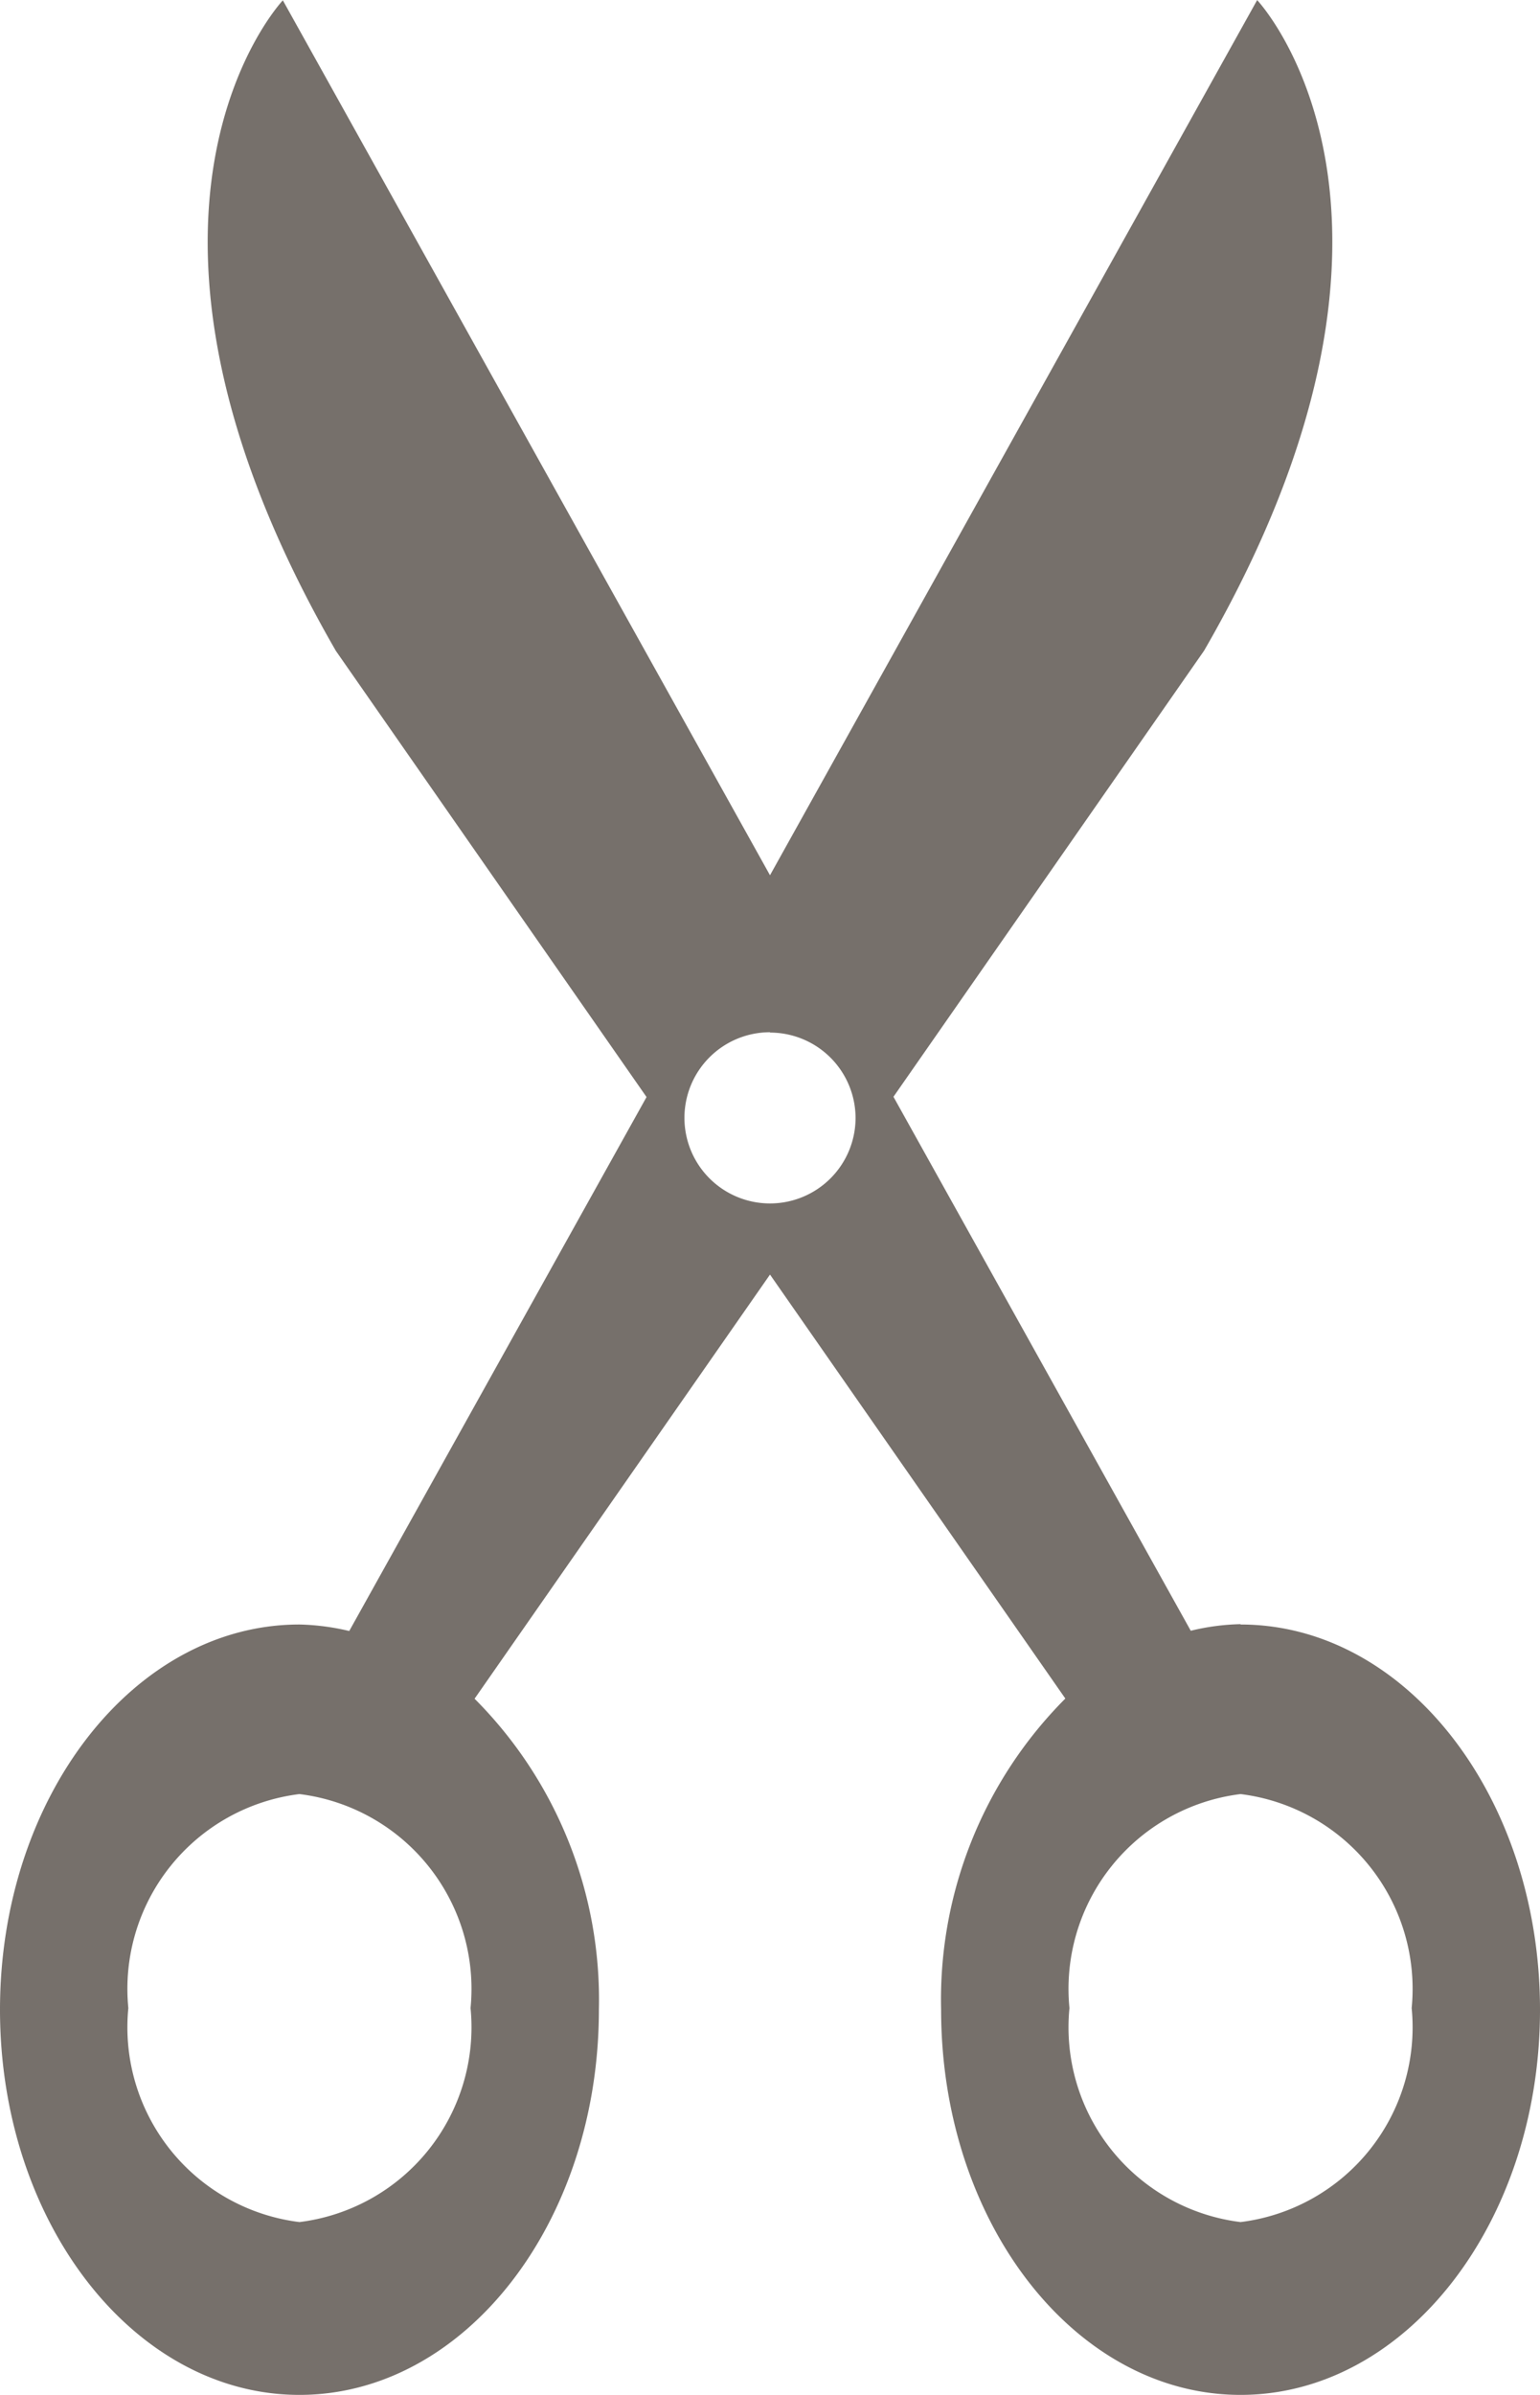 <svg xmlns="http://www.w3.org/2000/svg" viewBox="0 0 18 27.978">
  <defs>
    <style>
      .cls-1 {
        fill: #76706b;
      }
    </style>
  </defs>
  <path id="scissors" class="cls-1" d="M21.5,20.988c1.934,0,3.5,2.016,3.5,4.5s-1.566,4.5-3.5,4.5-3.5-2.014-3.5-4.5a4.978,4.978,0,0,1,1.452-3.635L16,16.9l-3.453,4.955A4.975,4.975,0,0,1,14,25.488c0,2.486-1.567,4.5-3.5,4.5S7,27.974,7,25.488s1.567-4.5,3.5-4.5a2.754,2.754,0,0,1,.582.076l3.475-6.238L10.926,9.614c-2.961-5.129-.62-7.6-.62-7.6L16,12.235,21.694,2.011s2.341,2.475-.62,7.6l-3.631,5.212,3.475,6.238a2.683,2.683,0,0,1,.582-.077Zm-11,1.981a2.293,2.293,0,0,0-2,2.5,2.293,2.293,0,0,0,2,2.5,2.293,2.293,0,0,0,2-2.5A2.293,2.293,0,0,0,10.5,22.969Zm5.5-8.9a1,1,0,1,0,1,1A1,1,0,0,0,16,14.073Zm3.5,11.4a2.293,2.293,0,0,0,2,2.5,2.293,2.293,0,0,0,2-2.5,2.293,2.293,0,0,0-2-2.5A2.293,2.293,0,0,0,19.5,25.469Z" transform="translate(-7 -2.01)"/>
</svg>
